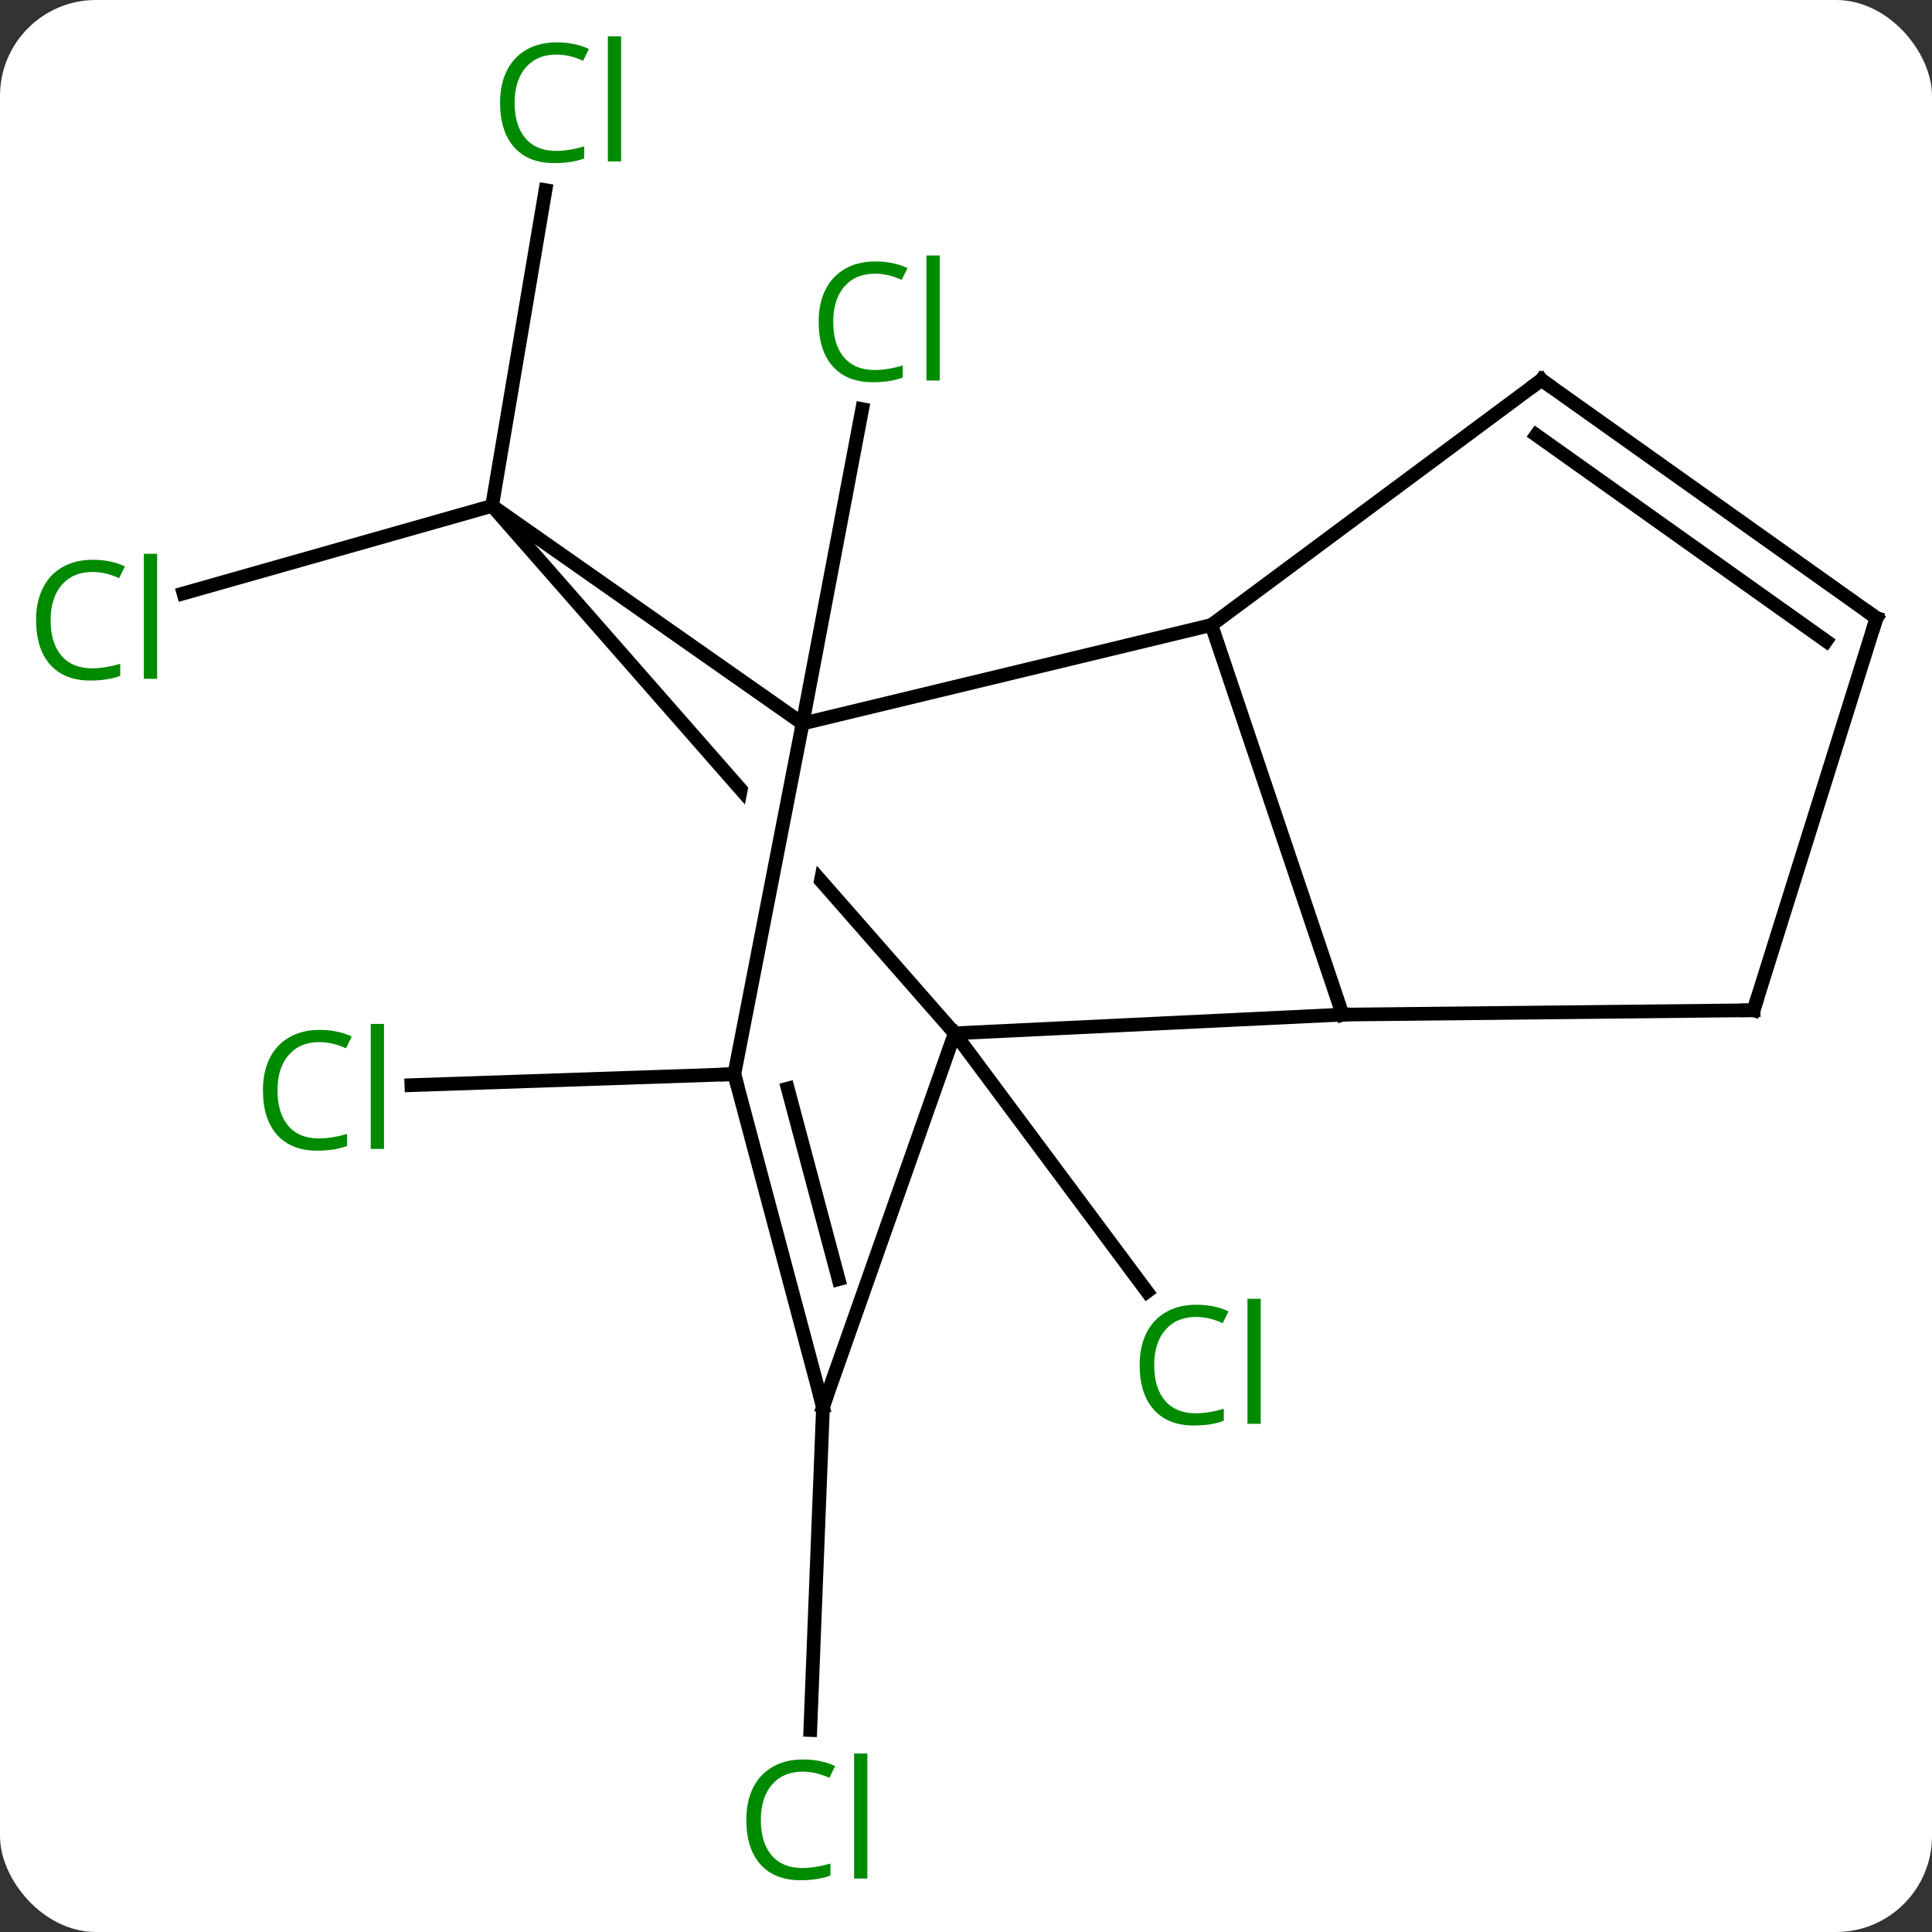 <svg width="141" viewBox="0 0 141 141" style="fill-opacity:1; color-rendering:auto; color-interpolation:auto; text-rendering:auto; stroke:black; stroke-linecap:square; stroke-miterlimit:10; shape-rendering:auto; stroke-opacity:1; fill:black; stroke-dasharray:none; font-weight:normal; stroke-width:1; font-family:'Open Sans'; font-style:normal; stroke-linejoin:miter; font-size:12; stroke-dashoffset:0; image-rendering:auto;" height="141" class="cas-substance-image" xmlns:xlink="http://www.w3.org/1999/xlink" xmlns="http://www.w3.org/2000/svg"><rect x="0" y="0" width="141" height="141" fill="#333333" stroke="none"/><svg class="cas-substance-single-component"><rect y="0" x="0" width="141" stroke="none" ry="7" rx="7" height="141" fill="white" class="cas-substance-group"/><svg y="0" x="0" width="141" viewBox="0 0 141 141" style="fill:black;" height="141" class="cas-substance-single-component-image"><svg><g><clipPath id="clipPath_7ee460a85d764934af642b26cfea09e61" clipPathUnits="userSpaceOnUse"><path d="M-15.656 -21.45 L-9.767 -20.304 L-16.18 12.648 L-22.069 11.502 L-15.656 -21.45 ZM-23.524 -49.088 L-53.596 -22.712 L-14.888 21.419 L15.184 -4.957 L-23.524 -49.088 Z"/></clipPath><g transform="translate(72,70)" style="text-rendering:geometricPrecision; color-rendering:optimizeQuality; color-interpolation:linearRGB; stroke-linecap:butt; image-rendering:optimizeQuality;"><line y2="5.412" y1="24.265" x2="-2.325" x1="11.713" style="fill:none;"/><line y2="-33.081" y1="-56.123" x2="-36.087" x1="-32.191" style="fill:none;"/><line y2="-33.081" y1="-26.695" x2="-36.087" x1="-58.608" style="fill:none;"/><line y2="32.682" y1="56.258" x2="-11.937" x1="-12.864" style="fill:none;"/><line y2="-17.196" y1="-40.141" x2="-13.428" x1="-9.075" style="fill:none;"/><line y2="8.394" y1="9.196" x2="-18.408" x1="-41.976" style="fill:none;"/><line y2="-33.081" y1="5.412" x2="-36.087" x1="-2.325" style="fill:none; clip-path:url(#clipPath_7ee460a85d764934af642b26cfea09e61);"/><line y2="4.047" y1="5.412" x2="25.983" x1="-2.325" style="fill:none;"/><line y2="32.682" y1="5.412" x2="-11.937" x1="-2.325" style="fill:none;"/><line y2="-17.196" y1="-33.081" x2="-13.428" x1="-36.087" style="fill:none;"/><line y2="-24.387" y1="4.047" x2="16.413" x1="25.983" style="fill:none;"/><line y2="3.729" y1="4.047" x2="55.98" x1="25.983" style="fill:none;"/><line y2="8.394" y1="32.682" x2="-18.408" x1="-11.937" style="fill:none;"/><line y2="9.445" y1="23.36" x2="-14.506" x1="-10.799" style="fill:none;"/><line y2="-24.387" y1="-17.196" x2="16.413" x1="-13.428" style="fill:none;"/><line y2="8.394" y1="-17.196" x2="-18.408" x1="-13.428" style="fill:none;"/><line y2="-42.273" y1="-24.387" x2="40.497" x1="16.413" style="fill:none;"/><line y2="-24.897" y1="3.729" x2="64.95" x1="55.98" style="fill:none;"/><line y2="-24.897" y1="-42.273" x2="64.95" x1="40.497" style="fill:none;"/><line y2="-23.214" y1="-38.249" x2="61.275" x1="40.117" style="fill:none;"/></g><g transform="translate(72,70)" style="fill:rgb(0,138,0); text-rendering:geometricPrecision; color-rendering:optimizeQuality; image-rendering:optimizeQuality; font-family:'Open Sans'; stroke:rgb(0,138,0); color-interpolation:linearRGB;"><path style="stroke:none;" d="M15.282 26.113 Q13.876 26.113 13.056 27.05 Q12.236 27.988 12.236 29.628 Q12.236 31.3 13.025 32.222 Q13.814 33.144 15.267 33.144 Q16.173 33.144 17.314 32.816 L17.314 33.691 Q16.423 34.035 15.126 34.035 Q13.236 34.035 12.204 32.878 Q11.173 31.722 11.173 29.613 Q11.173 28.285 11.665 27.292 Q12.157 26.3 13.095 25.761 Q14.032 25.222 15.298 25.222 Q16.642 25.222 17.657 25.706 L17.235 26.566 Q16.251 26.113 15.282 26.113 ZM20.009 33.91 L19.04 33.91 L19.04 24.785 L20.009 24.785 L20.009 33.91 Z"/><path style="stroke:none;" d="M-31.395 -66.017 Q-32.801 -66.017 -33.621 -65.08 Q-34.441 -64.142 -34.441 -62.502 Q-34.441 -60.83 -33.652 -59.908 Q-32.863 -58.986 -31.41 -58.986 Q-30.504 -58.986 -29.363 -59.314 L-29.363 -58.439 Q-30.254 -58.096 -31.551 -58.096 Q-33.441 -58.096 -34.473 -59.252 Q-35.504 -60.408 -35.504 -62.517 Q-35.504 -63.846 -35.012 -64.838 Q-34.52 -65.83 -33.582 -66.369 Q-32.645 -66.908 -31.379 -66.908 Q-30.035 -66.908 -29.02 -66.424 L-29.442 -65.564 Q-30.426 -66.017 -31.395 -66.017 ZM-26.668 -58.221 L-27.637 -58.221 L-27.637 -67.346 L-26.668 -67.346 L-26.668 -58.221 Z"/><path style="stroke:none;" d="M-65.259 -28.256 Q-66.665 -28.256 -67.485 -27.319 Q-68.305 -26.381 -68.305 -24.741 Q-68.305 -23.069 -67.516 -22.147 Q-66.727 -21.225 -65.274 -21.225 Q-64.368 -21.225 -63.227 -21.553 L-63.227 -20.678 Q-64.118 -20.334 -65.415 -20.334 Q-67.305 -20.334 -68.337 -21.491 Q-69.368 -22.647 -69.368 -24.756 Q-69.368 -26.084 -68.876 -27.077 Q-68.384 -28.069 -67.446 -28.608 Q-66.509 -29.147 -65.243 -29.147 Q-63.899 -29.147 -62.884 -28.663 L-63.306 -27.803 Q-64.29 -28.256 -65.259 -28.256 ZM-60.532 -20.459 L-61.501 -20.459 L-61.501 -29.584 L-60.532 -29.584 L-60.532 -20.459 Z"/><path style="stroke:none;" d="M-13.425 59.299 Q-14.831 59.299 -15.651 60.236 Q-16.471 61.174 -16.471 62.814 Q-16.471 64.486 -15.682 65.408 Q-14.893 66.33 -13.44 66.33 Q-12.534 66.33 -11.393 66.002 L-11.393 66.877 Q-12.284 67.221 -13.581 67.221 Q-15.472 67.221 -16.503 66.064 Q-17.534 64.908 -17.534 62.799 Q-17.534 61.471 -17.042 60.478 Q-16.55 59.486 -15.612 58.947 Q-14.675 58.408 -13.409 58.408 Q-12.065 58.408 -11.05 58.892 L-11.472 59.752 Q-12.456 59.299 -13.425 59.299 ZM-8.698 67.096 L-9.667 67.096 L-9.667 57.971 L-8.698 57.971 L-8.698 67.096 Z"/><path style="stroke:none;" d="M-8.145 -50.027 Q-9.551 -50.027 -10.371 -49.09 Q-11.191 -48.152 -11.191 -46.512 Q-11.191 -44.84 -10.402 -43.918 Q-9.613 -42.996 -8.16 -42.996 Q-7.254 -42.996 -6.113 -43.324 L-6.113 -42.449 Q-7.004 -42.105 -8.301 -42.105 Q-10.191 -42.105 -11.223 -43.262 Q-12.254 -44.418 -12.254 -46.527 Q-12.254 -47.855 -11.762 -48.848 Q-11.27 -49.84 -10.332 -50.379 Q-9.395 -50.918 -8.129 -50.918 Q-6.785 -50.918 -5.77 -50.434 L-6.191 -49.574 Q-7.176 -50.027 -8.145 -50.027 ZM-3.418 -42.23 L-4.387 -42.23 L-4.387 -51.355 L-3.418 -51.355 L-3.418 -42.23 Z"/><path style="stroke:none;" d="M-48.702 6.055 Q-50.108 6.055 -50.928 6.992 Q-51.748 7.93 -51.748 9.57 Q-51.748 11.242 -50.959 12.164 Q-50.17 13.086 -48.717 13.086 Q-47.811 13.086 -46.67 12.758 L-46.67 13.633 Q-47.561 13.976 -48.858 13.976 Q-50.748 13.976 -51.78 12.82 Q-52.811 11.664 -52.811 9.555 Q-52.811 8.226 -52.319 7.234 Q-51.827 6.242 -50.889 5.703 Q-49.952 5.164 -48.686 5.164 Q-47.342 5.164 -46.327 5.648 L-46.748 6.508 Q-47.733 6.055 -48.702 6.055 ZM-43.975 13.851 L-44.944 13.851 L-44.944 4.726 L-43.975 4.726 L-43.975 13.851 Z"/></g><g transform="translate(72,70)" style="stroke-linecap:butt; text-rendering:geometricPrecision; color-rendering:optimizeQuality; image-rendering:optimizeQuality; font-family:'Open Sans'; color-interpolation:linearRGB; stroke-miterlimit:5;"><path style="fill:none;" d="M-12.066 32.199 L-11.937 32.682 L-11.771 32.21"/><path style="fill:none;" d="M55.48 3.734 L55.98 3.729 L56.13 3.252"/><path style="fill:none;" d="M-18.279 8.877 L-18.408 8.394 L-18.908 8.411"/><path style="fill:none;" d="M40.096 -41.975 L40.497 -42.273 L40.905 -41.983"/><path style="fill:none;" d="M64.8 -24.42 L64.95 -24.897 L64.542 -25.187"/></g></g></svg></svg></svg></svg>